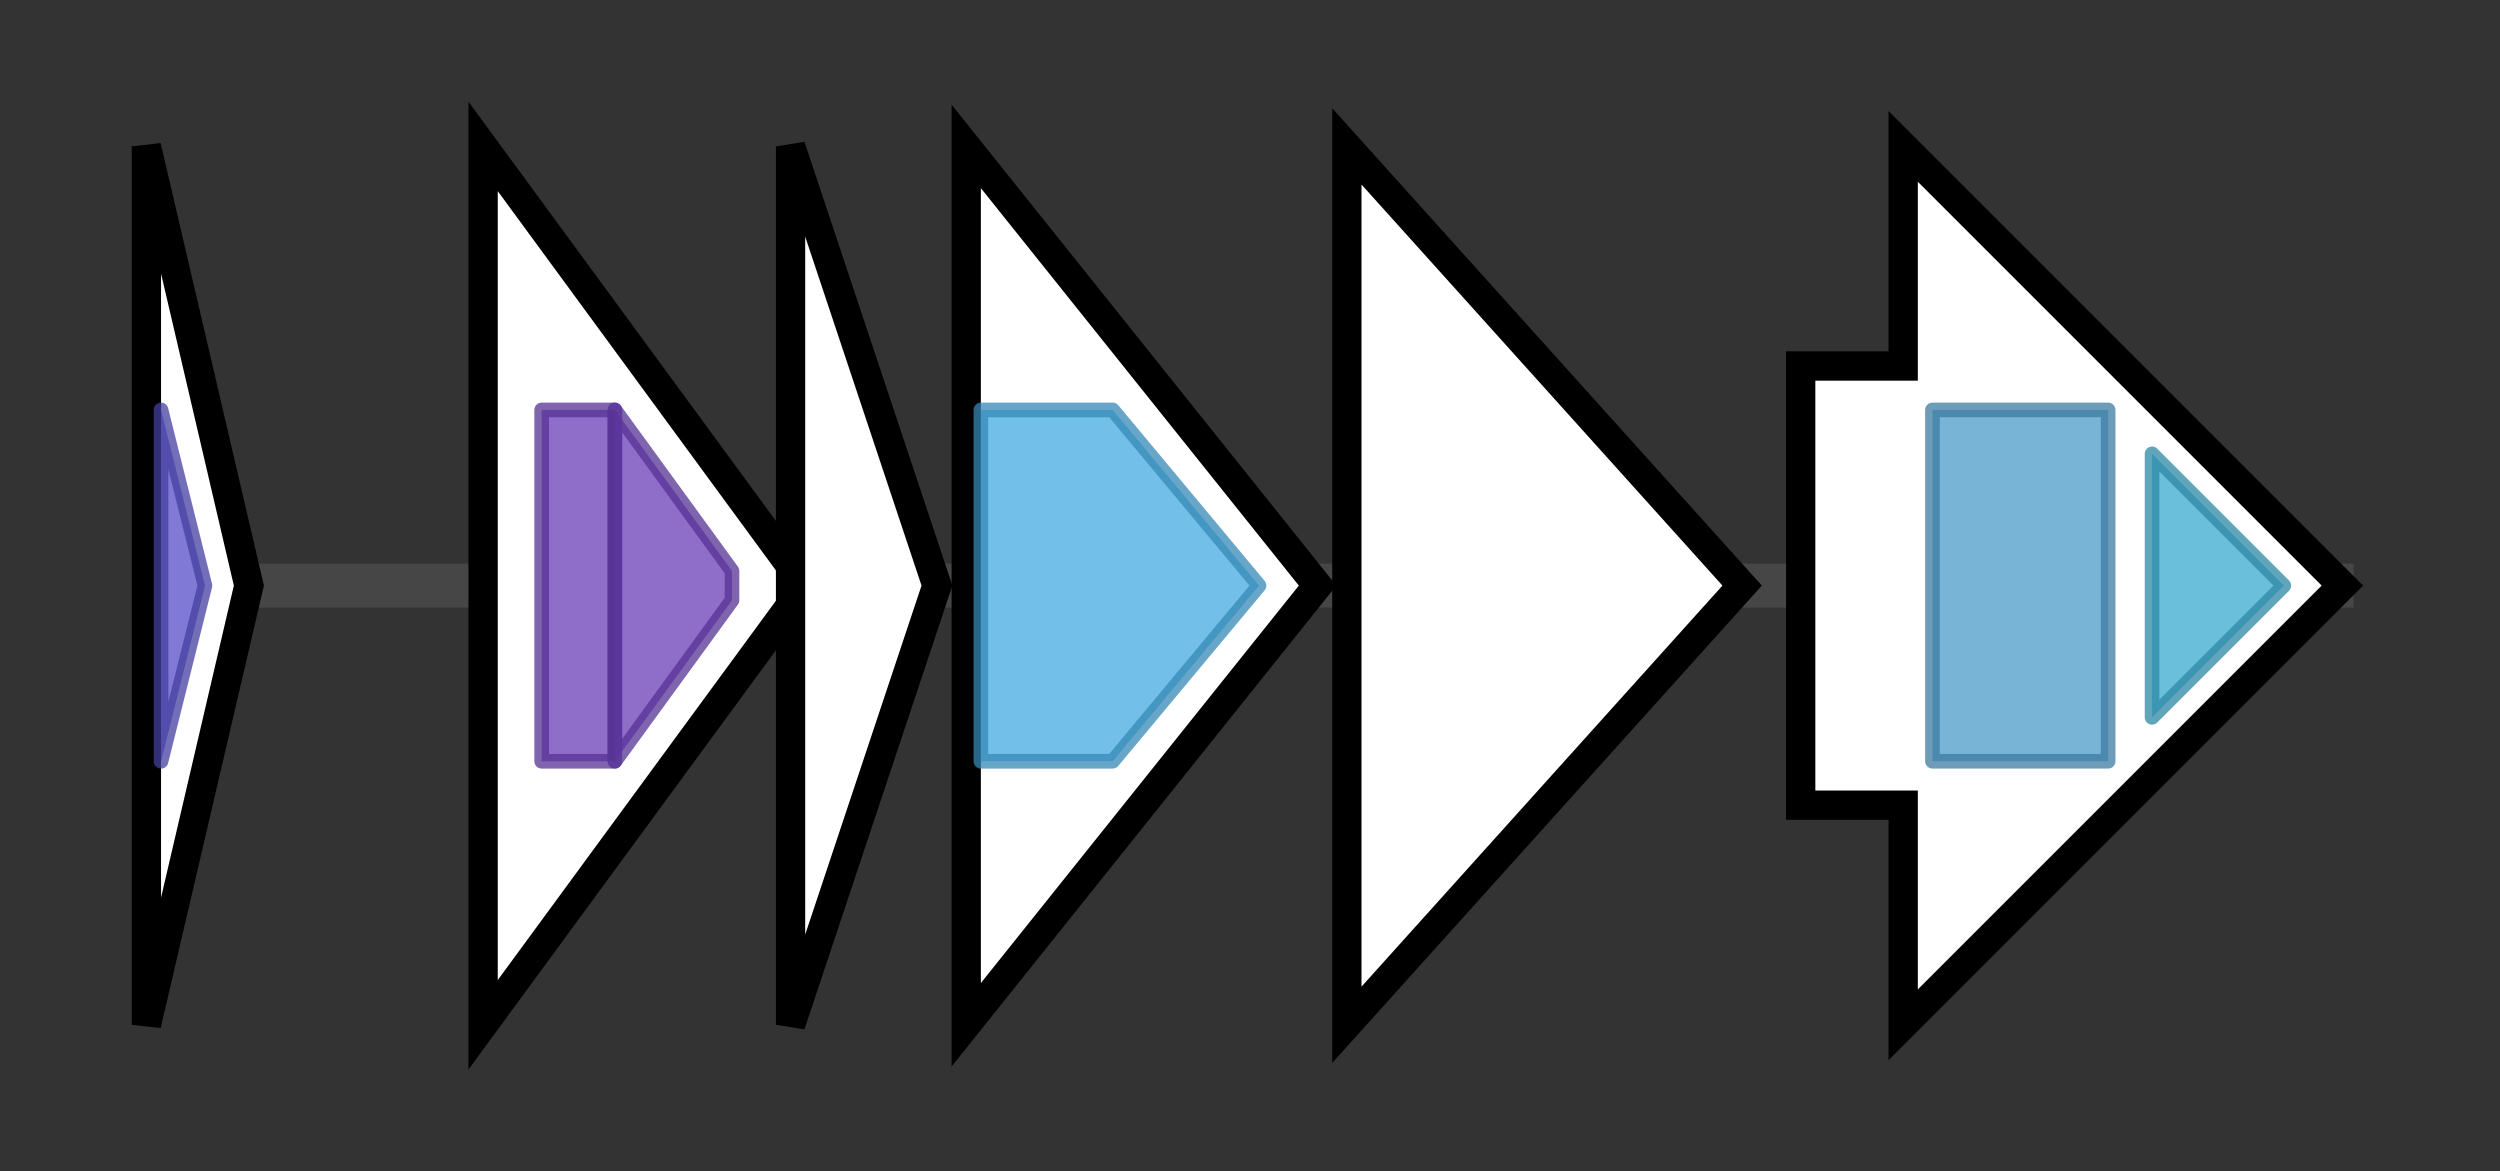 <svg version="1.1" baseProfile="full" xmlns="http://www.w3.org/2000/svg" width="170.767" height="80">
	<rect width="100%" height="100%" fill="#333333" stroke="none"/>
	<g>
		<line x1="10" y1="40.0" x2="160.767" y2="40.0" style="stroke:rgb(70,70,70); stroke-width:3 "/>
		<g>
			<title>
putative tRNA (5-methylaminomethyl-2-thiouridylate)-methyltransferase</title>
			<polygon class="
putative tRNA (5-methylaminomethyl-2-thiouridylate)-methyltransferase" points="10,10 17,40 10,70" fill="rgb(255,255,255)" fill-opacity="1.0" stroke="rgb(0,0,0)" stroke-width="2"  />
			<g>
				<title>tRNA_Me_trans_C (PF20258)
"Aminomethyltransferase beta-barrel domain"</title>
				<polygon class="PF20258" points="11,28 11,28 14,40 11,52 11,52" stroke-linejoin="round" width="4" height="24" fill="rgb(86,78,200)" stroke="rgb(68,62,160)" stroke-width="1" opacity="0.75" />
			</g>
		</g>
		<g>
			<title>albA
AlbA</title>
			<polygon class="albA
AlbA" points="33,10 55,40 33,70" fill="rgb(255,255,255)" fill-opacity="1.0" stroke="rgb(0,0,0)" stroke-width="2"  />
			<g>
				<title>Nitroreductase (PF00881)
"Nitroreductase family"</title>
				<rect class="PF00881" x="37" y="28" stroke-linejoin="round" width="5" height="24" fill="rgb(106,62,184)" stroke="rgb(84,49,147)" stroke-width="1" opacity="0.75" />
			</g>
			<g>
				<title>Nitroreductase (PF00881)
"Nitroreductase family"</title>
				<polygon class="PF00881" points="42,28 42,28 50,39 50,41 42,52 42,52" stroke-linejoin="round" width="8" height="24" fill="rgb(106,62,184)" stroke="rgb(84,49,147)" stroke-width="1" opacity="0.75" />
			</g>
		</g>
		<g>
			<title>albB
AlbB</title>
			<polygon class="albB
AlbB" points="54,10 64,40 54,70" fill="rgb(255,255,255)" fill-opacity="1.0" stroke="rgb(0,0,0)" stroke-width="2"  />
		</g>
		<g>
			<title>albC
AlbC</title>
			<polygon class="albC
AlbC" points="66,10 90,40 66,70" fill="rgb(255,255,255)" fill-opacity="1.0" stroke="rgb(0,0,0)" stroke-width="2"  />
			<g>
				<title>CDPS (PF16715)
"Cyclodipeptide synthase"</title>
				<polygon class="PF16715" points="67,28 76,28 86,40 76,52 67,52" stroke-linejoin="round" width="21" height="24" fill="rgb(67,171,227)" stroke="rgb(53,136,181)" stroke-width="1" opacity="0.75" />
			</g>
		</g>
		<g>
			<title>albD
AlbD</title>
			<polygon class="albD
AlbD" points="92,10 119,40 92,70" fill="rgb(255,255,255)" fill-opacity="1.0" stroke="rgb(0,0,0)" stroke-width="2"  />
		</g>
		<g>
			<title>
putative NADP-specific glutamate dehydrogenase</title>
			<polygon class="
putative NADP-specific glutamate dehydrogenase" points="123,25 130,25 130,10 160,40 130,70 130,55 123,55" fill="rgb(255,255,255)" fill-opacity="1.0" stroke="rgb(0,0,0)" stroke-width="2"  />
			<g>
				<title>ELFV_dehydrog_N (PF02812)
"Glu/Leu/Phe/Val dehydrogenase, dimerisation domain"</title>
				<rect class="PF02812" x="132" y="28" stroke-linejoin="round" width="12" height="24" fill="rgb(75,155,200)" stroke="rgb(60,123,160)" stroke-width="1" opacity="0.75" />
			</g>
			<g>
				<title>ELFV_dehydrog (PF00208)
"Glutamate/Leucine/Phenylalanine/Valine dehydrogenase"</title>
				<polygon class="PF00208" points="147,31 156,40 147,49" stroke-linejoin="round" width="13" height="24" fill="rgb(57,170,205)" stroke="rgb(45,135,164)" stroke-width="1" opacity="0.75" />
			</g>
		</g>
	</g>
</svg>
